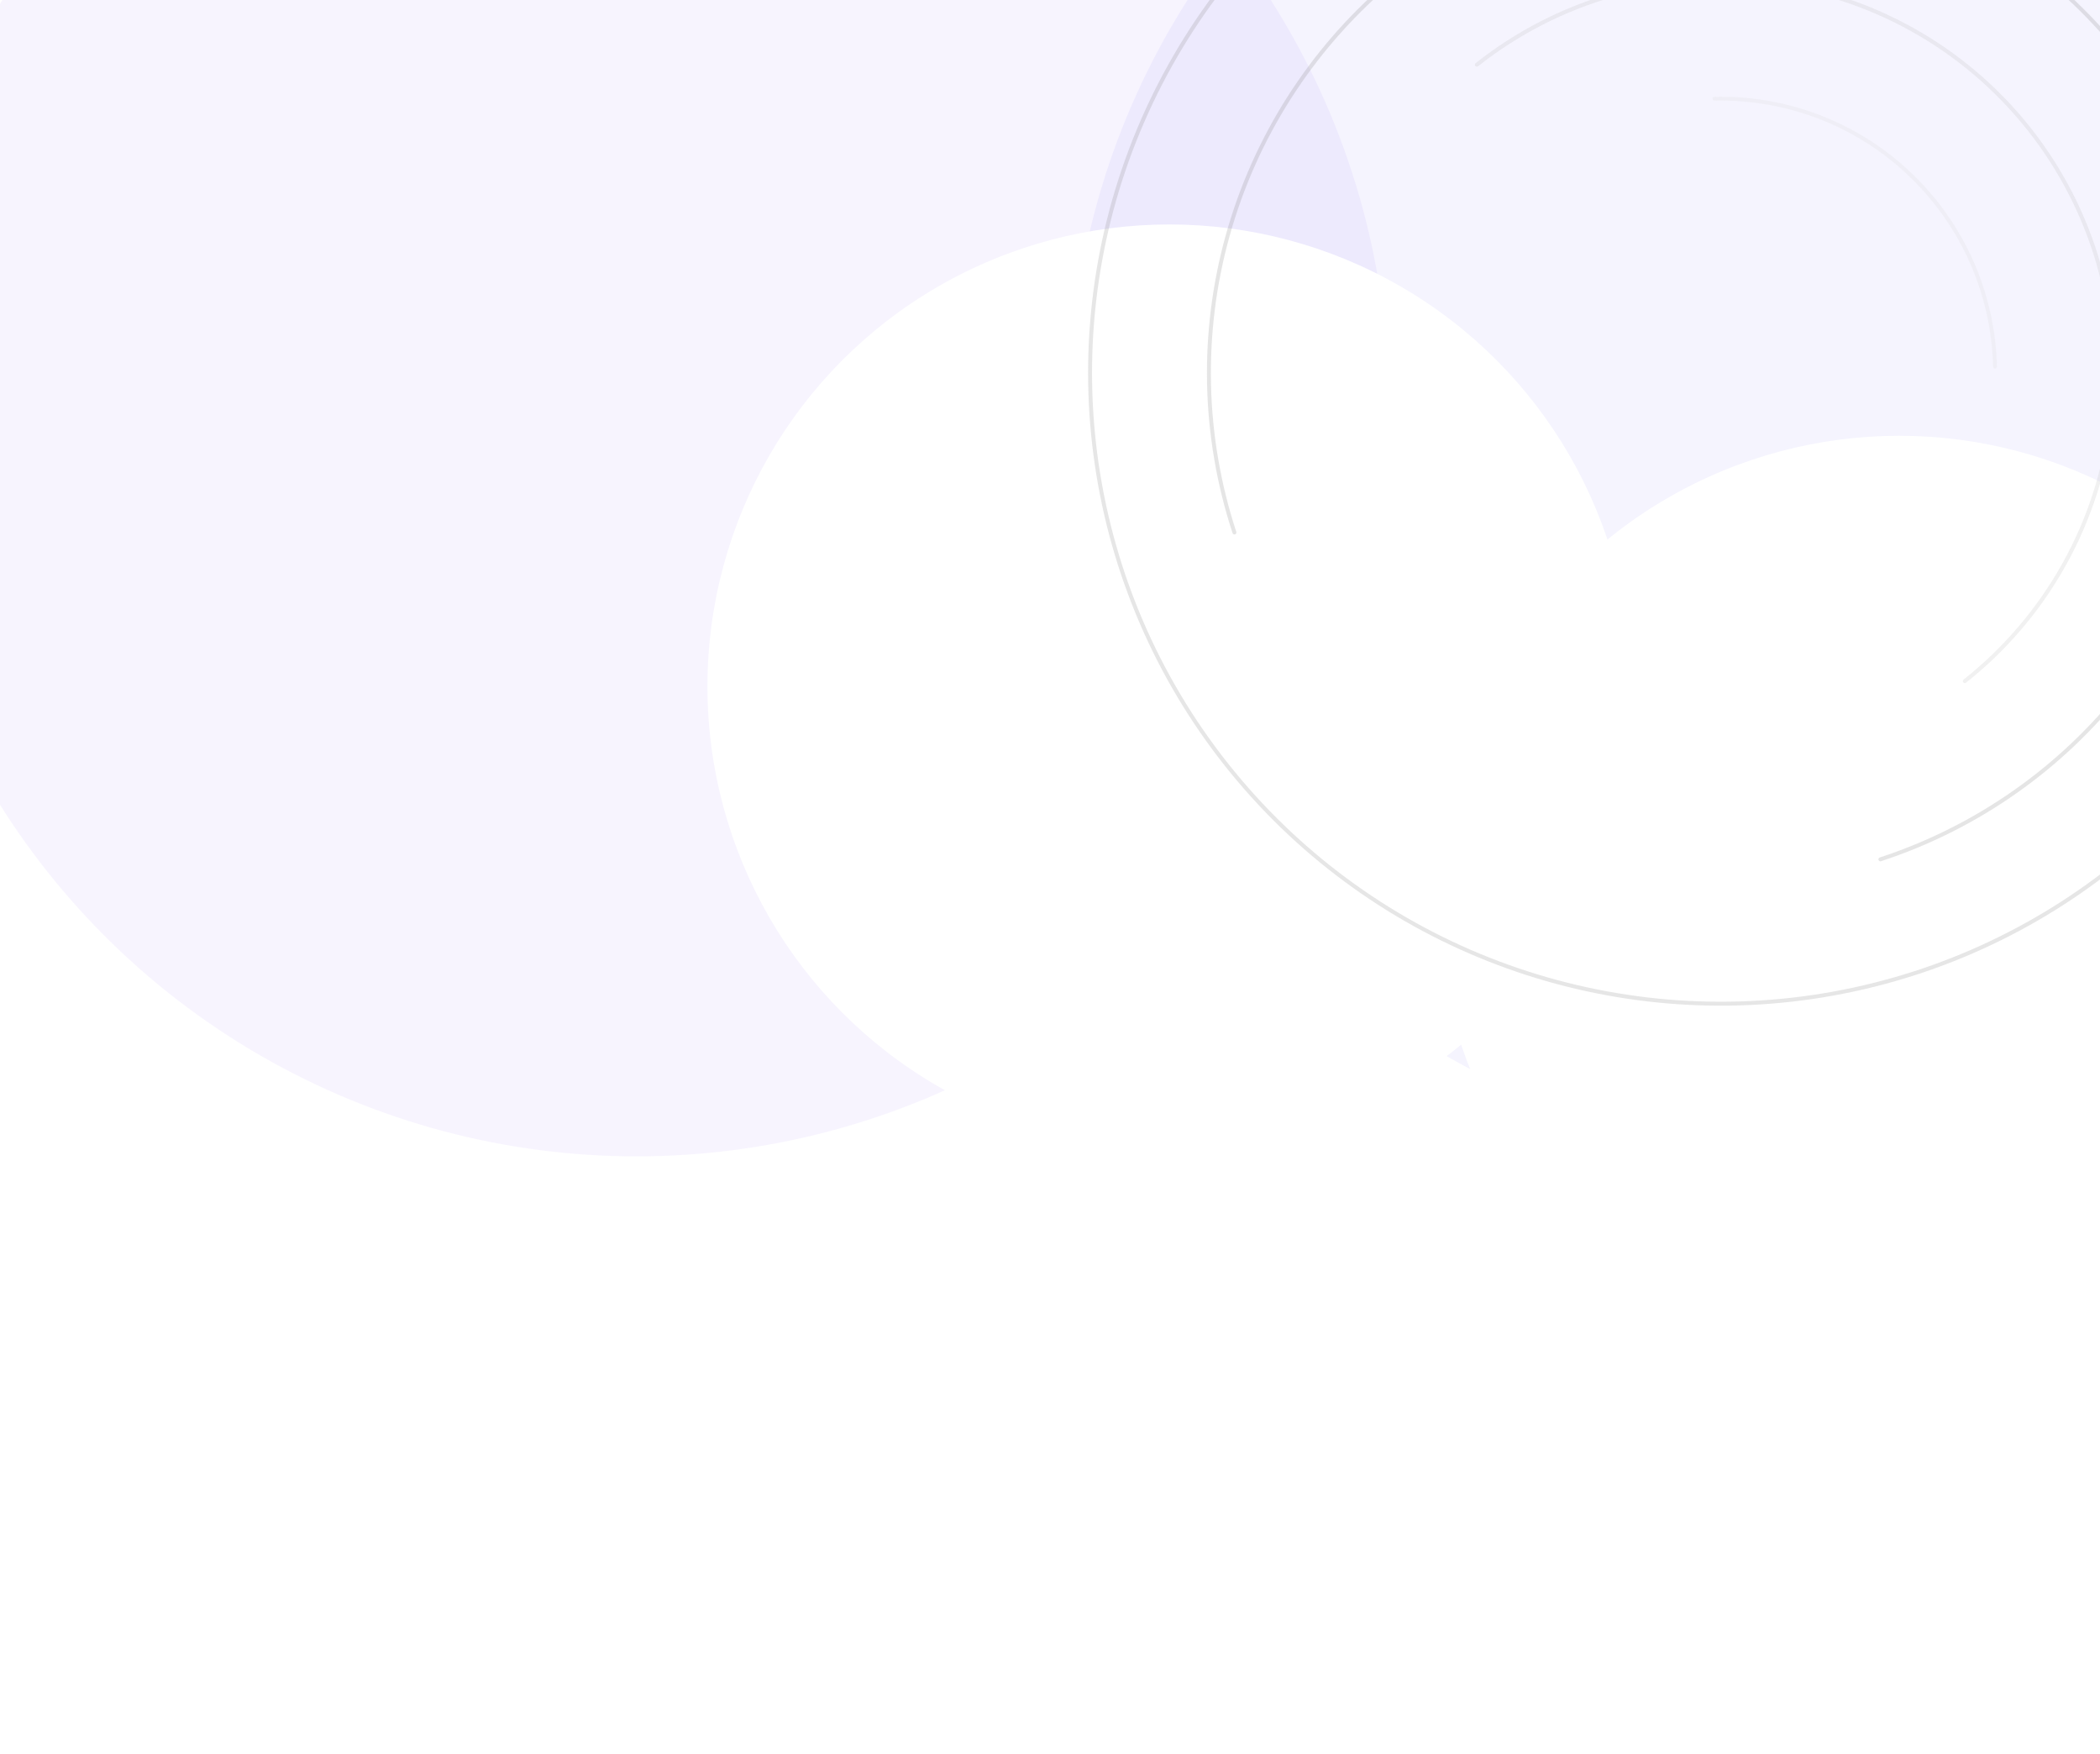 <svg width="1600" height="1336" viewBox="0 0 1600 1336" fill="none" xmlns="http://www.w3.org/2000/svg">
<g opacity="0.05" filter="url(#filter0_f_545_3)">
<circle cx="485" cy="308" r="573" fill="#5E17EB"/>
</g>
<g opacity="0.05" filter="url(#filter1_f_545_3)">
<circle cx="1388" cy="308" r="573" fill="#2817EB"/>
</g>
<g filter="url(#filter2_f_545_3)">
<circle cx="891" cy="523" r="352" fill="white"/>
</g>
<g filter="url(#filter3_f_545_3)">
<circle cx="1447" cy="684" r="352" fill="white"/>
</g>
<g opacity="0.2" clip-path="url(#clip0_545_3)">
<path d="M1306.25 75.214C1333.68 74.577 1360.97 79.348 1386.56 89.257C1412.15 99.165 1435.53 114.016 1455.38 132.962C1475.23 151.908 1491.15 174.578 1502.24 199.678C1513.32 224.777 1519.36 251.815 1520 279.246" stroke="#D9D9D9" stroke-width="3" stroke-linecap="round"/>
<path d="M1125.22 49.296C1187.5 -0.005 1266.81 -22.548 1345.7 -13.373C1424.6 -4.197 1496.62 35.944 1545.92 98.22C1595.23 160.497 1617.77 239.808 1608.59 318.705C1599.42 397.603 1559.28 469.624 1497 518.925" stroke="#B7B7B7" stroke-width="3" stroke-linecap="round"/>
<path d="M940.514 405.688C916.468 332.39 914.698 253.608 935.427 179.305C956.156 105.001 998.453 38.513 1056.97 -11.752C1115.49 -62.016 1187.59 -93.8 1264.17 -103.084C1340.75 -112.368 1418.37 -98.735 1487.2 -63.908C1556.03 -29.082 1612.99 25.373 1650.87 92.571C1688.75 159.769 1705.86 236.692 1700.03 313.612C1694.19 390.532 1665.68 463.994 1618.09 524.709C1570.51 585.424 1505.99 630.665 1432.69 654.71" stroke="#7E7E7E" stroke-width="3" stroke-linecap="round"/>
<circle cx="1311.11" cy="284.111" r="480.574" transform="rotate(81.633 1311.11 284.111)" stroke="#818181" stroke-width="3" stroke-linecap="round"/>
</g>
<defs>
<filter id="filter0_f_545_3" x="-488" y="-665" width="1946" height="1946" filterUnits="userSpaceOnUse" color-interpolation-filters="sRGB">
<feFlood flood-opacity="0" result="BackgroundImageFix"/>
<feBlend mode="normal" in="SourceGraphic" in2="BackgroundImageFix" result="shape"/>
<feGaussianBlur stdDeviation="200" result="effect1_foregroundBlur_545_3"/>
</filter>
<filter id="filter1_f_545_3" x="415" y="-665" width="1946" height="1946" filterUnits="userSpaceOnUse" color-interpolation-filters="sRGB">
<feFlood flood-opacity="0" result="BackgroundImageFix"/>
<feBlend mode="normal" in="SourceGraphic" in2="BackgroundImageFix" result="shape"/>
<feGaussianBlur stdDeviation="200" result="effect1_foregroundBlur_545_3"/>
</filter>
<filter id="filter2_f_545_3" x="239" y="-129" width="1304" height="1304" filterUnits="userSpaceOnUse" color-interpolation-filters="sRGB">
<feFlood flood-opacity="0" result="BackgroundImageFix"/>
<feBlend mode="normal" in="SourceGraphic" in2="BackgroundImageFix" result="shape"/>
<feGaussianBlur stdDeviation="150" result="effect1_foregroundBlur_545_3"/>
</filter>
<filter id="filter3_f_545_3" x="795" y="32" width="1304" height="1304" filterUnits="userSpaceOnUse" color-interpolation-filters="sRGB">
<feFlood flood-opacity="0" result="BackgroundImageFix"/>
<feBlend mode="normal" in="SourceGraphic" in2="BackgroundImageFix" result="shape"/>
<feGaussianBlur stdDeviation="150" result="effect1_foregroundBlur_545_3"/>
</filter>
<clipPath id="clip0_545_3">
<rect width="1341.06" height="1341.06" fill="white" transform="translate(1600.28 1187.22) rotate(-152.754)"/>
</clipPath>
</defs>
</svg>
